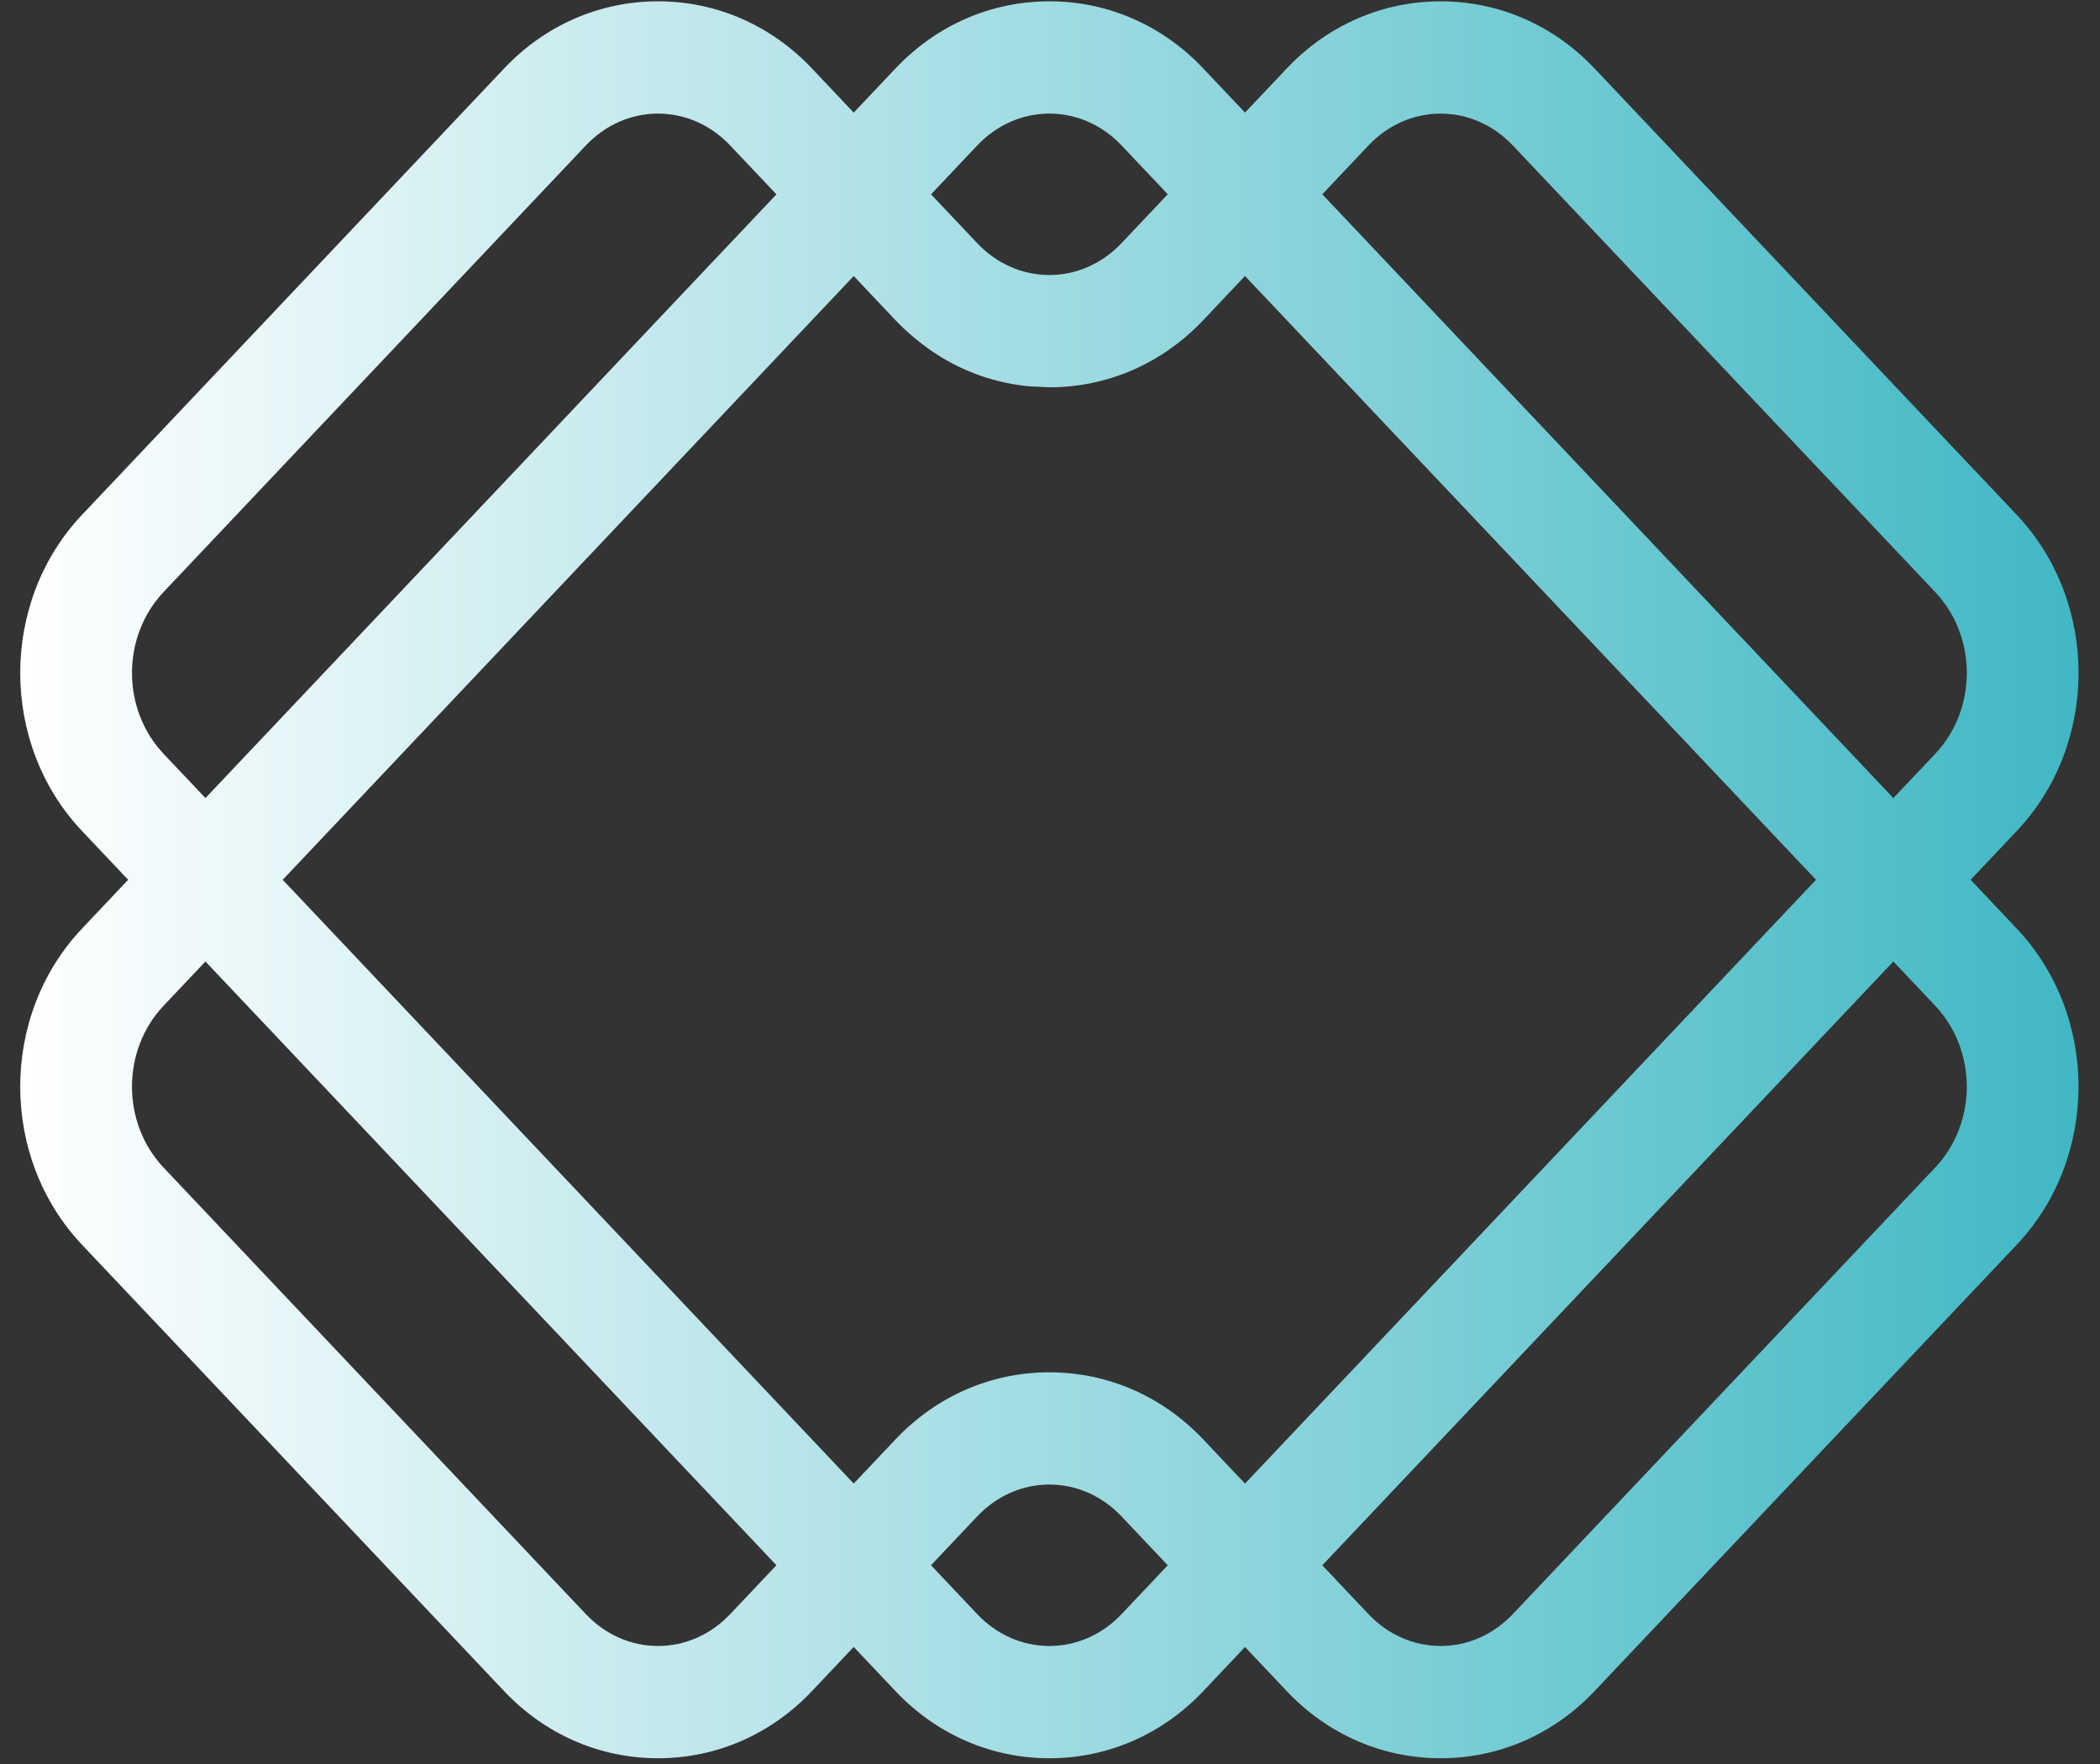 <svg xmlns="http://www.w3.org/2000/svg" xmlns:xlink="http://www.w3.org/1999/xlink" width="500" zoomAndPan="magnify" viewBox="0 0 375 315" height="420" preserveAspectRatio="xMidYMid meet" version="1.0"><rect x="0" y="0" width="375" height="315" fill="#333333" stroke="none"/><defs><clipPath id="id1"><path d="M 3 0 L 372 0 L 372 314 L 3 314 Z M 3 0 " clip-rule="nonzero"/></clipPath><clipPath id="id2"><path d="M 351.898 157.105 L 360.125 148.406 C 374.852 132.836 374.852 107.496 360.125 91.926 L 284.73 12.215 C 277.422 4.492 267.664 0.234 257.254 0.238 C 246.844 0.238 237.086 4.496 229.781 12.219 L 222.324 20.105 L 214.863 12.219 C 207.559 4.492 197.801 0.234 187.391 0.234 C 176.98 0.234 167.223 4.492 159.918 12.215 L 152.449 20.109 L 144.977 12.211 C 137.668 4.488 127.914 0.234 117.504 0.234 C 117.5 0.234 117.5 0.234 117.5 0.234 C 107.09 0.238 97.332 4.492 90.027 12.219 L 14.652 91.926 C -0.07 107.496 -0.07 132.836 14.656 148.402 L 22.887 157.102 L 14.656 165.805 C -0.07 181.375 -0.074 206.711 14.652 222.285 L 90.027 301.992 C 97.332 309.719 107.09 313.973 117.5 313.973 C 117.5 313.973 117.5 313.973 117.504 313.973 C 127.91 313.973 137.668 309.723 144.973 302 L 152.449 294.098 L 159.918 301.996 C 167.223 309.719 176.98 313.973 187.391 313.973 C 197.801 313.973 207.559 309.719 214.863 301.996 L 222.324 294.105 L 229.781 301.992 C 237.086 309.719 246.844 313.973 257.254 313.973 C 257.254 313.973 257.254 313.973 257.258 313.973 C 267.664 313.973 277.422 309.719 284.727 301.996 L 360.121 222.285 C 374.848 206.711 374.848 181.375 360.121 165.801 Z M 159.918 257.027 L 152.449 264.918 L 50.484 157.105 L 101.465 103.199 L 152.449 49.293 L 159.914 57.184 C 160.953 58.285 162.055 59.293 163.188 60.25 C 165.043 61.812 167.004 63.203 169.074 64.367 C 169.082 64.371 169.086 64.375 169.09 64.375 C 171.309 65.625 173.637 66.641 176.047 67.41 C 176.078 67.418 176.109 67.422 176.141 67.434 C 178.527 68.188 180.996 68.703 183.516 68.961 C 184.16 69.027 184.82 69.027 185.469 69.062 C 186.109 69.094 186.738 69.16 187.383 69.16 C 187.383 69.16 187.387 69.16 187.387 69.16 C 189.988 69.16 192.551 68.895 195.043 68.375 C 202.52 66.816 209.379 62.973 214.859 57.18 L 221.75 49.891 L 222.32 49.289 L 324.293 157.105 L 222.324 264.926 L 214.859 257.031 C 207.555 249.309 197.797 245.055 187.387 245.055 C 187.387 245.055 187.387 245.055 187.383 245.055 C 176.977 245.051 167.223 249.305 159.918 257.027 Z M 244.352 25.992 C 247.832 22.316 252.414 20.289 257.258 20.289 C 262.098 20.289 266.68 22.312 270.16 25.992 L 345.555 105.703 C 353.098 113.676 353.098 126.656 345.555 134.633 L 338.098 142.516 L 236.125 34.695 Z M 174.488 25.992 C 177.969 22.312 182.551 20.285 187.391 20.285 C 192.234 20.285 196.816 22.312 200.297 25.988 L 208.527 34.691 L 200.289 43.402 C 198.117 45.703 195.512 47.355 192.684 48.273 C 190.984 48.824 189.203 49.109 187.391 49.109 C 182.547 49.109 177.965 47.086 174.488 43.406 L 166.254 34.703 Z M 29.227 134.629 C 21.684 126.652 21.684 113.676 29.223 105.699 L 104.598 25.992 C 108.078 22.312 112.66 20.285 117.5 20.285 C 122.344 20.285 126.926 22.312 130.402 25.988 L 138.648 34.707 L 36.688 142.512 Z M 117.504 293.926 C 112.66 293.926 108.078 291.898 104.598 288.215 L 29.223 208.512 C 21.68 200.531 21.68 187.555 29.223 179.582 L 36.684 171.695 L 138.648 279.508 L 130.402 288.223 C 126.926 291.898 122.344 293.926 117.504 293.926 Z M 187.391 293.926 C 182.551 293.926 177.969 291.898 174.488 288.219 L 166.25 279.508 L 174.484 270.801 C 177.961 267.125 182.547 265.098 187.387 265.098 C 192.23 265.098 196.812 267.125 200.293 270.805 L 208.527 279.516 L 200.297 288.219 C 196.816 291.898 192.234 293.926 187.391 293.926 Z M 345.555 208.508 L 270.16 288.219 C 266.68 291.898 262.094 293.922 257.254 293.922 C 252.414 293.922 247.832 291.895 244.352 288.219 L 236.125 279.516 L 338.098 171.695 L 345.555 179.578 C 353.098 187.555 353.098 200.535 345.555 208.508 Z M 345.555 208.508 " clip-rule="nonzero"/></clipPath><linearGradient x1="-1.8" gradientTransform="matrix(2.005, 0, 0, 2.005, 3.61, 0.236)" y1="78.24" x2="185.126" gradientUnits="userSpaceOnUse" y2="78.24" xlink:type="simple" xlink:actuate="onLoad" id="id3" xlink:show="other"><stop stop-opacity="1" stop-color="rgb(100%, 100%, 100%)" offset="0"/><stop stop-opacity="1" stop-color="rgb(100%, 100%, 100%)" offset="0.008"/><stop stop-opacity="1" stop-color="rgb(99.77%, 99.915%, 99.928%)" offset="0.012"/><stop stop-opacity="1" stop-color="rgb(99.541%, 99.829%, 99.858%)" offset="0.016"/><stop stop-opacity="1" stop-color="rgb(99.242%, 99.718%, 99.765%)" offset="0.02"/><stop stop-opacity="1" stop-color="rgb(98.944%, 99.608%, 99.673%)" offset="0.023"/><stop stop-opacity="1" stop-color="rgb(98.645%, 99.496%, 99.582%)" offset="0.027"/><stop stop-opacity="1" stop-color="rgb(98.347%, 99.387%, 99.49%)" offset="0.031"/><stop stop-opacity="1" stop-color="rgb(98.048%, 99.275%, 99.397%)" offset="0.035"/><stop stop-opacity="1" stop-color="rgb(97.751%, 99.165%, 99.306%)" offset="0.039"/><stop stop-opacity="1" stop-color="rgb(97.452%, 99.054%, 99.213%)" offset="0.043"/><stop stop-opacity="1" stop-color="rgb(97.154%, 98.943%, 99.121%)" offset="0.047"/><stop stop-opacity="1" stop-color="rgb(96.855%, 98.831%, 99.03%)" offset="0.051"/><stop stop-opacity="1" stop-color="rgb(96.558%, 98.721%, 98.938%)" offset="0.055"/><stop stop-opacity="1" stop-color="rgb(96.259%, 98.61%, 98.845%)" offset="0.059"/><stop stop-opacity="1" stop-color="rgb(95.961%, 98.5%, 98.753%)" offset="0.062"/><stop stop-opacity="1" stop-color="rgb(95.662%, 98.389%, 98.662%)" offset="0.066"/><stop stop-opacity="1" stop-color="rgb(95.364%, 98.279%, 98.57%)" offset="0.07"/><stop stop-opacity="1" stop-color="rgb(95.065%, 98.167%, 98.477%)" offset="0.074"/><stop stop-opacity="1" stop-color="rgb(94.768%, 98.058%, 98.386%)" offset="0.078"/><stop stop-opacity="1" stop-color="rgb(94.469%, 97.946%, 98.293%)" offset="0.082"/><stop stop-opacity="1" stop-color="rgb(94.171%, 97.836%, 98.201%)" offset="0.086"/><stop stop-opacity="1" stop-color="rgb(93.872%, 97.725%, 98.109%)" offset="0.09"/><stop stop-opacity="1" stop-color="rgb(93.573%, 97.615%, 98.018%)" offset="0.094"/><stop stop-opacity="1" stop-color="rgb(93.274%, 97.504%, 97.925%)" offset="0.098"/><stop stop-opacity="1" stop-color="rgb(92.976%, 97.392%, 97.833%)" offset="0.102"/><stop stop-opacity="1" stop-color="rgb(92.677%, 97.281%, 97.742%)" offset="0.105"/><stop stop-opacity="1" stop-color="rgb(92.38%, 97.171%, 97.65%)" offset="0.109"/><stop stop-opacity="1" stop-color="rgb(92.081%, 97.06%, 97.557%)" offset="0.113"/><stop stop-opacity="1" stop-color="rgb(91.783%, 96.95%, 97.466%)" offset="0.117"/><stop stop-opacity="1" stop-color="rgb(91.484%, 96.838%, 97.372%)" offset="0.121"/><stop stop-opacity="1" stop-color="rgb(91.187%, 96.729%, 97.281%)" offset="0.125"/><stop stop-opacity="1" stop-color="rgb(90.887%, 96.617%, 97.189%)" offset="0.129"/><stop stop-opacity="1" stop-color="rgb(90.59%, 96.507%, 97.098%)" offset="0.133"/><stop stop-opacity="1" stop-color="rgb(90.291%, 96.396%, 97.005%)" offset="0.137"/><stop stop-opacity="1" stop-color="rgb(89.993%, 96.286%, 96.913%)" offset="0.141"/><stop stop-opacity="1" stop-color="rgb(89.694%, 96.175%, 96.82%)" offset="0.145"/><stop stop-opacity="1" stop-color="rgb(89.397%, 96.063%, 96.729%)" offset="0.148"/><stop stop-opacity="1" stop-color="rgb(89.098%, 95.952%, 96.637%)" offset="0.152"/><stop stop-opacity="1" stop-color="rgb(88.8%, 95.842%, 96.545%)" offset="0.156"/><stop stop-opacity="1" stop-color="rgb(88.501%, 95.731%, 96.452%)" offset="0.16"/><stop stop-opacity="1" stop-color="rgb(88.203%, 95.621%, 96.361%)" offset="0.164"/><stop stop-opacity="1" stop-color="rgb(87.904%, 95.509%, 96.269%)" offset="0.168"/><stop stop-opacity="1" stop-color="rgb(87.605%, 95.399%, 96.178%)" offset="0.172"/><stop stop-opacity="1" stop-color="rgb(87.306%, 95.288%, 96.085%)" offset="0.176"/><stop stop-opacity="1" stop-color="rgb(87.009%, 95.178%, 95.993%)" offset="0.18"/><stop stop-opacity="1" stop-color="rgb(86.71%, 95.067%, 95.9%)" offset="0.184"/><stop stop-opacity="1" stop-color="rgb(86.412%, 94.957%, 95.808%)" offset="0.188"/><stop stop-opacity="1" stop-color="rgb(86.113%, 94.846%, 95.717%)" offset="0.191"/><stop stop-opacity="1" stop-color="rgb(85.815%, 94.734%, 95.625%)" offset="0.195"/><stop stop-opacity="1" stop-color="rgb(85.516%, 94.623%, 95.532%)" offset="0.199"/><stop stop-opacity="1" stop-color="rgb(85.219%, 94.513%, 95.441%)" offset="0.203"/><stop stop-opacity="1" stop-color="rgb(84.92%, 94.402%, 95.348%)" offset="0.207"/><stop stop-opacity="1" stop-color="rgb(84.622%, 94.292%, 95.256%)" offset="0.211"/><stop stop-opacity="1" stop-color="rgb(84.323%, 94.18%, 95.164%)" offset="0.215"/><stop stop-opacity="1" stop-color="rgb(84.026%, 94.07%, 95.073%)" offset="0.219"/><stop stop-opacity="1" stop-color="rgb(83.727%, 93.959%, 94.98%)" offset="0.223"/><stop stop-opacity="1" stop-color="rgb(83.429%, 93.849%, 94.888%)" offset="0.227"/><stop stop-opacity="1" stop-color="rgb(83.13%, 93.738%, 94.797%)" offset="0.23"/><stop stop-opacity="1" stop-color="rgb(82.832%, 93.628%, 94.705%)" offset="0.234"/><stop stop-opacity="1" stop-color="rgb(82.533%, 93.517%, 94.612%)" offset="0.238"/><stop stop-opacity="1" stop-color="rgb(82.236%, 93.405%, 94.521%)" offset="0.242"/><stop stop-opacity="1" stop-color="rgb(81.937%, 93.294%, 94.427%)" offset="0.246"/><stop stop-opacity="1" stop-color="rgb(81.639%, 93.184%, 94.336%)" offset="0.25"/><stop stop-opacity="1" stop-color="rgb(81.34%, 93.073%, 94.244%)" offset="0.254"/><stop stop-opacity="1" stop-color="rgb(81.041%, 92.963%, 94.153%)" offset="0.258"/><stop stop-opacity="1" stop-color="rgb(80.742%, 92.851%, 94.06%)" offset="0.262"/><stop stop-opacity="1" stop-color="rgb(80.444%, 92.741%, 93.968%)" offset="0.266"/><stop stop-opacity="1" stop-color="rgb(80.145%, 92.63%, 93.877%)" offset="0.27"/><stop stop-opacity="1" stop-color="rgb(79.848%, 92.52%, 93.785%)" offset="0.273"/><stop stop-opacity="1" stop-color="rgb(79.549%, 92.409%, 93.692%)" offset="0.277"/><stop stop-opacity="1" stop-color="rgb(79.251%, 92.299%, 93.6%)" offset="0.281"/><stop stop-opacity="1" stop-color="rgb(78.952%, 92.188%, 93.507%)" offset="0.285"/><stop stop-opacity="1" stop-color="rgb(78.654%, 92.078%, 93.416%)" offset="0.289"/><stop stop-opacity="1" stop-color="rgb(78.355%, 91.966%, 93.324%)" offset="0.293"/><stop stop-opacity="1" stop-color="rgb(78.058%, 91.855%, 93.233%)" offset="0.297"/><stop stop-opacity="1" stop-color="rgb(77.759%, 91.743%, 93.14%)" offset="0.301"/><stop stop-opacity="1" stop-color="rgb(77.461%, 91.634%, 93.048%)" offset="0.305"/><stop stop-opacity="1" stop-color="rgb(77.162%, 91.522%, 92.955%)" offset="0.309"/><stop stop-opacity="1" stop-color="rgb(76.865%, 91.412%, 92.863%)" offset="0.312"/><stop stop-opacity="1" stop-color="rgb(76.566%, 91.301%, 92.772%)" offset="0.316"/><stop stop-opacity="1" stop-color="rgb(76.268%, 91.191%, 92.68%)" offset="0.32"/><stop stop-opacity="1" stop-color="rgb(75.969%, 91.08%, 92.587%)" offset="0.324"/><stop stop-opacity="1" stop-color="rgb(75.671%, 90.97%, 92.496%)" offset="0.328"/><stop stop-opacity="1" stop-color="rgb(75.372%, 90.858%, 92.404%)" offset="0.332"/><stop stop-opacity="1" stop-color="rgb(75.073%, 90.749%, 92.313%)" offset="0.336"/><stop stop-opacity="1" stop-color="rgb(74.774%, 90.637%, 92.22%)" offset="0.34"/><stop stop-opacity="1" stop-color="rgb(74.477%, 90.526%, 92.128%)" offset="0.344"/><stop stop-opacity="1" stop-color="rgb(74.178%, 90.414%, 92.035%)" offset="0.348"/><stop stop-opacity="1" stop-color="rgb(73.88%, 90.305%, 91.943%)" offset="0.352"/><stop stop-opacity="1" stop-color="rgb(73.581%, 90.193%, 91.852%)" offset="0.355"/><stop stop-opacity="1" stop-color="rgb(73.283%, 90.083%, 91.76%)" offset="0.359"/><stop stop-opacity="1" stop-color="rgb(72.984%, 89.972%, 91.667%)" offset="0.363"/><stop stop-opacity="1" stop-color="rgb(72.687%, 89.862%, 91.576%)" offset="0.367"/><stop stop-opacity="1" stop-color="rgb(72.388%, 89.751%, 91.483%)" offset="0.371"/><stop stop-opacity="1" stop-color="rgb(72.09%, 89.641%, 91.391%)" offset="0.375"/><stop stop-opacity="1" stop-color="rgb(71.791%, 89.529%, 91.299%)" offset="0.379"/><stop stop-opacity="1" stop-color="rgb(71.494%, 89.42%, 91.208%)" offset="0.383"/><stop stop-opacity="1" stop-color="rgb(71.194%, 89.308%, 91.115%)" offset="0.387"/><stop stop-opacity="1" stop-color="rgb(70.897%, 89.197%, 91.023%)" offset="0.391"/><stop stop-opacity="1" stop-color="rgb(70.598%, 89.085%, 90.932%)" offset="0.395"/><stop stop-opacity="1" stop-color="rgb(70.3%, 88.976%, 90.84%)" offset="0.398"/><stop stop-opacity="1" stop-color="rgb(70.001%, 88.864%, 90.747%)" offset="0.402"/><stop stop-opacity="1" stop-color="rgb(69.704%, 88.754%, 90.656%)" offset="0.406"/><stop stop-opacity="1" stop-color="rgb(69.405%, 88.643%, 90.562%)" offset="0.41"/><stop stop-opacity="1" stop-color="rgb(69.106%, 88.533%, 90.471%)" offset="0.414"/><stop stop-opacity="1" stop-color="rgb(68.806%, 88.422%, 90.379%)" offset="0.418"/><stop stop-opacity="1" stop-color="rgb(68.509%, 88.312%, 90.288%)" offset="0.422"/><stop stop-opacity="1" stop-color="rgb(68.21%, 88.2%, 90.195%)" offset="0.426"/><stop stop-opacity="1" stop-color="rgb(67.912%, 88.091%, 90.103%)" offset="0.43"/><stop stop-opacity="1" stop-color="rgb(67.613%, 87.979%, 90.012%)" offset="0.434"/><stop stop-opacity="1" stop-color="rgb(67.316%, 87.868%, 89.92%)" offset="0.438"/><stop stop-opacity="1" stop-color="rgb(67.017%, 87.756%, 89.827%)" offset="0.441"/><stop stop-opacity="1" stop-color="rgb(66.719%, 87.646%, 89.735%)" offset="0.445"/><stop stop-opacity="1" stop-color="rgb(66.42%, 87.535%, 89.642%)" offset="0.449"/><stop stop-opacity="1" stop-color="rgb(66.122%, 87.425%, 89.551%)" offset="0.453"/><stop stop-opacity="1" stop-color="rgb(65.823%, 87.314%, 89.459%)" offset="0.457"/><stop stop-opacity="1" stop-color="rgb(65.526%, 87.204%, 89.368%)" offset="0.461"/><stop stop-opacity="1" stop-color="rgb(65.227%, 87.093%, 89.275%)" offset="0.465"/><stop stop-opacity="1" stop-color="rgb(64.929%, 86.983%, 89.183%)" offset="0.469"/><stop stop-opacity="1" stop-color="rgb(64.63%, 86.871%, 89.09%)" offset="0.473"/><stop stop-opacity="1" stop-color="rgb(64.333%, 86.761%, 88.998%)" offset="0.477"/><stop stop-opacity="1" stop-color="rgb(64.034%, 86.65%, 88.907%)" offset="0.48"/><stop stop-opacity="1" stop-color="rgb(63.736%, 86.54%, 88.815%)" offset="0.484"/><stop stop-opacity="1" stop-color="rgb(63.437%, 86.429%, 88.722%)" offset="0.488"/><stop stop-opacity="1" stop-color="rgb(63.139%, 86.317%, 88.631%)" offset="0.492"/><stop stop-opacity="1" stop-color="rgb(62.84%, 86.206%, 88.539%)" offset="0.496"/><stop stop-opacity="1" stop-color="rgb(62.541%, 86.096%, 88.448%)" offset="0.5"/><stop stop-opacity="1" stop-color="rgb(62.242%, 85.985%, 88.354%)" offset="0.504"/><stop stop-opacity="1" stop-color="rgb(61.945%, 85.875%, 88.263%)" offset="0.508"/><stop stop-opacity="1" stop-color="rgb(61.646%, 85.764%, 88.17%)" offset="0.512"/><stop stop-opacity="1" stop-color="rgb(61.348%, 85.654%, 88.078%)" offset="0.516"/><stop stop-opacity="1" stop-color="rgb(61.049%, 85.542%, 87.987%)" offset="0.52"/><stop stop-opacity="1" stop-color="rgb(60.751%, 85.432%, 87.895%)" offset="0.523"/><stop stop-opacity="1" stop-color="rgb(60.452%, 85.321%, 87.802%)" offset="0.527"/><stop stop-opacity="1" stop-color="rgb(60.155%, 85.211%, 87.711%)" offset="0.531"/><stop stop-opacity="1" stop-color="rgb(59.856%, 85.1%, 87.619%)" offset="0.535"/><stop stop-opacity="1" stop-color="rgb(59.558%, 84.988%, 87.527%)" offset="0.539"/><stop stop-opacity="1" stop-color="rgb(59.259%, 84.877%, 87.434%)" offset="0.543"/><stop stop-opacity="1" stop-color="rgb(58.961%, 84.767%, 87.343%)" offset="0.547"/><stop stop-opacity="1" stop-color="rgb(58.662%, 84.656%, 87.25%)" offset="0.551"/><stop stop-opacity="1" stop-color="rgb(58.365%, 84.546%, 87.158%)" offset="0.555"/><stop stop-opacity="1" stop-color="rgb(58.066%, 84.435%, 87.067%)" offset="0.559"/><stop stop-opacity="1" stop-color="rgb(57.768%, 84.325%, 86.975%)" offset="0.562"/><stop stop-opacity="1" stop-color="rgb(57.469%, 84.213%, 86.882%)" offset="0.566"/><stop stop-opacity="1" stop-color="rgb(57.172%, 84.103%, 86.79%)" offset="0.57"/><stop stop-opacity="1" stop-color="rgb(56.873%, 83.992%, 86.697%)" offset="0.574"/><stop stop-opacity="1" stop-color="rgb(56.573%, 83.882%, 86.606%)" offset="0.578"/><stop stop-opacity="1" stop-color="rgb(56.274%, 83.771%, 86.514%)" offset="0.582"/><stop stop-opacity="1" stop-color="rgb(55.977%, 83.659%, 86.423%)" offset="0.586"/><stop stop-opacity="1" stop-color="rgb(55.678%, 83.548%, 86.33%)" offset="0.59"/><stop stop-opacity="1" stop-color="rgb(55.38%, 83.438%, 86.238%)" offset="0.594"/><stop stop-opacity="1" stop-color="rgb(55.081%, 83.327%, 86.147%)" offset="0.598"/><stop stop-opacity="1" stop-color="rgb(54.784%, 83.217%, 86.055%)" offset="0.602"/><stop stop-opacity="1" stop-color="rgb(54.485%, 83.105%, 85.962%)" offset="0.605"/><stop stop-opacity="1" stop-color="rgb(54.187%, 82.996%, 85.87%)" offset="0.609"/><stop stop-opacity="1" stop-color="rgb(53.888%, 82.884%, 85.777%)" offset="0.613"/><stop stop-opacity="1" stop-color="rgb(53.59%, 82.774%, 85.686%)" offset="0.617"/><stop stop-opacity="1" stop-color="rgb(53.291%, 82.663%, 85.594%)" offset="0.621"/><stop stop-opacity="1" stop-color="rgb(52.994%, 82.553%, 85.503%)" offset="0.625"/><stop stop-opacity="1" stop-color="rgb(52.695%, 82.442%, 85.41%)" offset="0.629"/><stop stop-opacity="1" stop-color="rgb(52.397%, 82.33%, 85.318%)" offset="0.633"/><stop stop-opacity="1" stop-color="rgb(52.098%, 82.219%, 85.225%)" offset="0.637"/><stop stop-opacity="1" stop-color="rgb(51.801%, 82.109%, 85.133%)" offset="0.641"/><stop stop-opacity="1" stop-color="rgb(51.501%, 81.998%, 85.042%)" offset="0.645"/><stop stop-opacity="1" stop-color="rgb(51.204%, 81.888%, 84.95%)" offset="0.648"/><stop stop-opacity="1" stop-color="rgb(50.905%, 81.776%, 84.857%)" offset="0.652"/><stop stop-opacity="1" stop-color="rgb(50.607%, 81.667%, 84.766%)" offset="0.656"/><stop stop-opacity="1" stop-color="rgb(50.308%, 81.555%, 84.674%)" offset="0.66"/><stop stop-opacity="1" stop-color="rgb(50.009%, 81.445%, 84.583%)" offset="0.664"/><stop stop-opacity="1" stop-color="rgb(49.71%, 81.334%, 84.489%)" offset="0.668"/><stop stop-opacity="1" stop-color="rgb(49.413%, 81.224%, 84.398%)" offset="0.672"/><stop stop-opacity="1" stop-color="rgb(49.113%, 81.113%, 84.305%)" offset="0.676"/><stop stop-opacity="1" stop-color="rgb(48.816%, 81.003%, 84.213%)" offset="0.68"/><stop stop-opacity="1" stop-color="rgb(48.517%, 80.891%, 84.122%)" offset="0.684"/><stop stop-opacity="1" stop-color="rgb(48.219%, 80.78%, 84.03%)" offset="0.688"/><stop stop-opacity="1" stop-color="rgb(47.92%, 80.669%, 83.937%)" offset="0.691"/><stop stop-opacity="1" stop-color="rgb(47.623%, 80.559%, 83.846%)" offset="0.695"/><stop stop-opacity="1" stop-color="rgb(47.324%, 80.447%, 83.754%)" offset="0.699"/><stop stop-opacity="1" stop-color="rgb(47.026%, 80.338%, 83.662%)" offset="0.703"/><stop stop-opacity="1" stop-color="rgb(46.727%, 80.226%, 83.569%)" offset="0.707"/><stop stop-opacity="1" stop-color="rgb(46.429%, 80.116%, 83.478%)" offset="0.711"/><stop stop-opacity="1" stop-color="rgb(46.13%, 80.005%, 83.385%)" offset="0.715"/><stop stop-opacity="1" stop-color="rgb(45.833%, 79.895%, 83.293%)" offset="0.719"/><stop stop-opacity="1" stop-color="rgb(45.534%, 79.784%, 83.202%)" offset="0.723"/><stop stop-opacity="1" stop-color="rgb(45.236%, 79.674%, 83.11%)" offset="0.727"/><stop stop-opacity="1" stop-color="rgb(44.937%, 79.562%, 83.017%)" offset="0.73"/><stop stop-opacity="1" stop-color="rgb(44.64%, 79.451%, 82.925%)" offset="0.734"/><stop stop-opacity="1" stop-color="rgb(44.341%, 79.34%, 82.832%)" offset="0.738"/><stop stop-opacity="1" stop-color="rgb(44.041%, 79.23%, 82.741%)" offset="0.742"/><stop stop-opacity="1" stop-color="rgb(43.742%, 79.118%, 82.649%)" offset="0.746"/><stop stop-opacity="1" stop-color="rgb(43.445%, 79.008%, 82.558%)" offset="0.75"/><stop stop-opacity="1" stop-color="rgb(43.146%, 78.897%, 82.465%)" offset="0.754"/><stop stop-opacity="1" stop-color="rgb(42.848%, 78.787%, 82.373%)" offset="0.758"/><stop stop-opacity="1" stop-color="rgb(42.549%, 78.676%, 82.281%)" offset="0.762"/><stop stop-opacity="1" stop-color="rgb(42.252%, 78.566%, 82.19%)" offset="0.766"/><stop stop-opacity="1" stop-color="rgb(41.953%, 78.455%, 82.097%)" offset="0.77"/><stop stop-opacity="1" stop-color="rgb(41.655%, 78.345%, 82.005%)" offset="0.773"/><stop stop-opacity="1" stop-color="rgb(41.356%, 78.233%, 81.912%)" offset="0.777"/><stop stop-opacity="1" stop-color="rgb(41.058%, 78.122%, 81.821%)" offset="0.781"/><stop stop-opacity="1" stop-color="rgb(40.759%, 78.011%, 81.729%)" offset="0.785"/><stop stop-opacity="1" stop-color="rgb(40.462%, 77.901%, 81.638%)" offset="0.789"/><stop stop-opacity="1" stop-color="rgb(40.163%, 77.789%, 81.544%)" offset="0.793"/><stop stop-opacity="1" stop-color="rgb(39.865%, 77.679%, 81.453%)" offset="0.797"/><stop stop-opacity="1" stop-color="rgb(39.566%, 77.568%, 81.36%)" offset="0.801"/><stop stop-opacity="1" stop-color="rgb(39.268%, 77.458%, 81.268%)" offset="0.805"/><stop stop-opacity="1" stop-color="rgb(38.969%, 77.347%, 81.177%)" offset="0.809"/><stop stop-opacity="1" stop-color="rgb(38.672%, 77.237%, 81.085%)" offset="0.812"/><stop stop-opacity="1" stop-color="rgb(38.373%, 77.126%, 80.992%)" offset="0.816"/><stop stop-opacity="1" stop-color="rgb(38.075%, 77.016%, 80.901%)" offset="0.82"/><stop stop-opacity="1" stop-color="rgb(37.776%, 76.904%, 80.809%)" offset="0.824"/><stop stop-opacity="1" stop-color="rgb(37.477%, 76.794%, 80.717%)" offset="0.828"/><stop stop-opacity="1" stop-color="rgb(37.178%, 76.683%, 80.624%)" offset="0.832"/><stop stop-opacity="1" stop-color="rgb(36.88%, 76.572%, 80.533%)" offset="0.836"/><stop stop-opacity="1" stop-color="rgb(36.581%, 76.46%, 80.44%)" offset="0.84"/><stop stop-opacity="1" stop-color="rgb(36.284%, 76.35%, 80.348%)" offset="0.844"/><stop stop-opacity="1" stop-color="rgb(35.985%, 76.239%, 80.257%)" offset="0.848"/><stop stop-opacity="1" stop-color="rgb(35.687%, 76.129%, 80.165%)" offset="0.852"/><stop stop-opacity="1" stop-color="rgb(35.388%, 76.018%, 80.072%)" offset="0.855"/><stop stop-opacity="1" stop-color="rgb(35.091%, 75.908%, 79.98%)" offset="0.859"/><stop stop-opacity="1" stop-color="rgb(34.792%, 75.797%, 79.889%)" offset="0.863"/><stop stop-opacity="1" stop-color="rgb(34.494%, 75.687%, 79.797%)" offset="0.867"/><stop stop-opacity="1" stop-color="rgb(34.195%, 75.575%, 79.704%)" offset="0.871"/><stop stop-opacity="1" stop-color="rgb(33.897%, 75.465%, 79.613%)" offset="0.875"/><stop stop-opacity="1" stop-color="rgb(33.598%, 75.354%, 79.52%)" offset="0.879"/><stop stop-opacity="1" stop-color="rgb(33.301%, 75.243%, 79.428%)" offset="0.883"/><stop stop-opacity="1" stop-color="rgb(33.002%, 75.131%, 79.337%)" offset="0.887"/><stop stop-opacity="1" stop-color="rgb(32.704%, 75.021%, 79.245%)" offset="0.891"/><stop stop-opacity="1" stop-color="rgb(32.405%, 74.91%, 79.152%)" offset="0.895"/><stop stop-opacity="1" stop-color="rgb(32.108%, 74.8%, 79.06%)" offset="0.898"/><stop stop-opacity="1" stop-color="rgb(31.808%, 74.689%, 78.967%)" offset="0.902"/><stop stop-opacity="1" stop-color="rgb(31.509%, 74.579%, 78.876%)" offset="0.906"/><stop stop-opacity="1" stop-color="rgb(31.21%, 74.467%, 78.784%)" offset="0.91"/><stop stop-opacity="1" stop-color="rgb(30.913%, 74.358%, 78.693%)" offset="0.914"/><stop stop-opacity="1" stop-color="rgb(30.614%, 74.246%, 78.6%)" offset="0.918"/><stop stop-opacity="1" stop-color="rgb(30.316%, 74.136%, 78.508%)" offset="0.922"/><stop stop-opacity="1" stop-color="rgb(30.017%, 74.025%, 78.416%)" offset="0.926"/><stop stop-opacity="1" stop-color="rgb(29.72%, 73.914%, 78.325%)" offset="0.93"/><stop stop-opacity="1" stop-color="rgb(29.42%, 73.802%, 78.232%)" offset="0.934"/><stop stop-opacity="1" stop-color="rgb(29.123%, 73.692%, 78.14%)" offset="0.938"/><stop stop-opacity="1" stop-color="rgb(28.824%, 73.581%, 78.047%)" offset="0.941"/><stop stop-opacity="1" stop-color="rgb(28.526%, 73.471%, 77.956%)" offset="0.945"/><stop stop-opacity="1" stop-color="rgb(28.227%, 73.36%, 77.864%)" offset="0.949"/><stop stop-opacity="1" stop-color="rgb(27.93%, 73.25%, 77.773%)" offset="0.953"/><stop stop-opacity="1" stop-color="rgb(27.631%, 73.138%, 77.679%)" offset="0.957"/><stop stop-opacity="1" stop-color="rgb(27.333%, 73.029%, 77.588%)" offset="0.961"/><stop stop-opacity="1" stop-color="rgb(27.034%, 72.917%, 77.496%)" offset="0.965"/><stop stop-opacity="1" stop-color="rgb(26.736%, 72.807%, 77.405%)" offset="0.969"/><stop stop-opacity="1" stop-color="rgb(26.437%, 72.696%, 77.312%)" offset="0.973"/><stop stop-opacity="1" stop-color="rgb(26.14%, 72.585%, 77.22%)" offset="0.977"/><stop stop-opacity="1" stop-color="rgb(25.841%, 72.473%, 77.127%)" offset="0.98"/><stop stop-opacity="1" stop-color="rgb(25.543%, 72.363%, 77.036%)" offset="0.984"/><stop stop-opacity="1" stop-color="rgb(25.32%, 72.281%, 76.967%)" offset="0.988"/><stop stop-opacity="1" stop-color="rgb(25.099%, 72.198%, 76.9%)" offset="0.992"/><stop stop-opacity="1" stop-color="rgb(25.099%, 72.198%, 76.9%)" offset="1"/></linearGradient></defs><g clip-path="url(#id1)"><g clip-path="url(#id2)"><path fill="url(#id3)" d="M 0 0.234 L 0 313.973 L 374.852 313.973 L 374.852 0.234 Z M 0 0.234 " fill-rule="nonzero"/></g></g></svg>